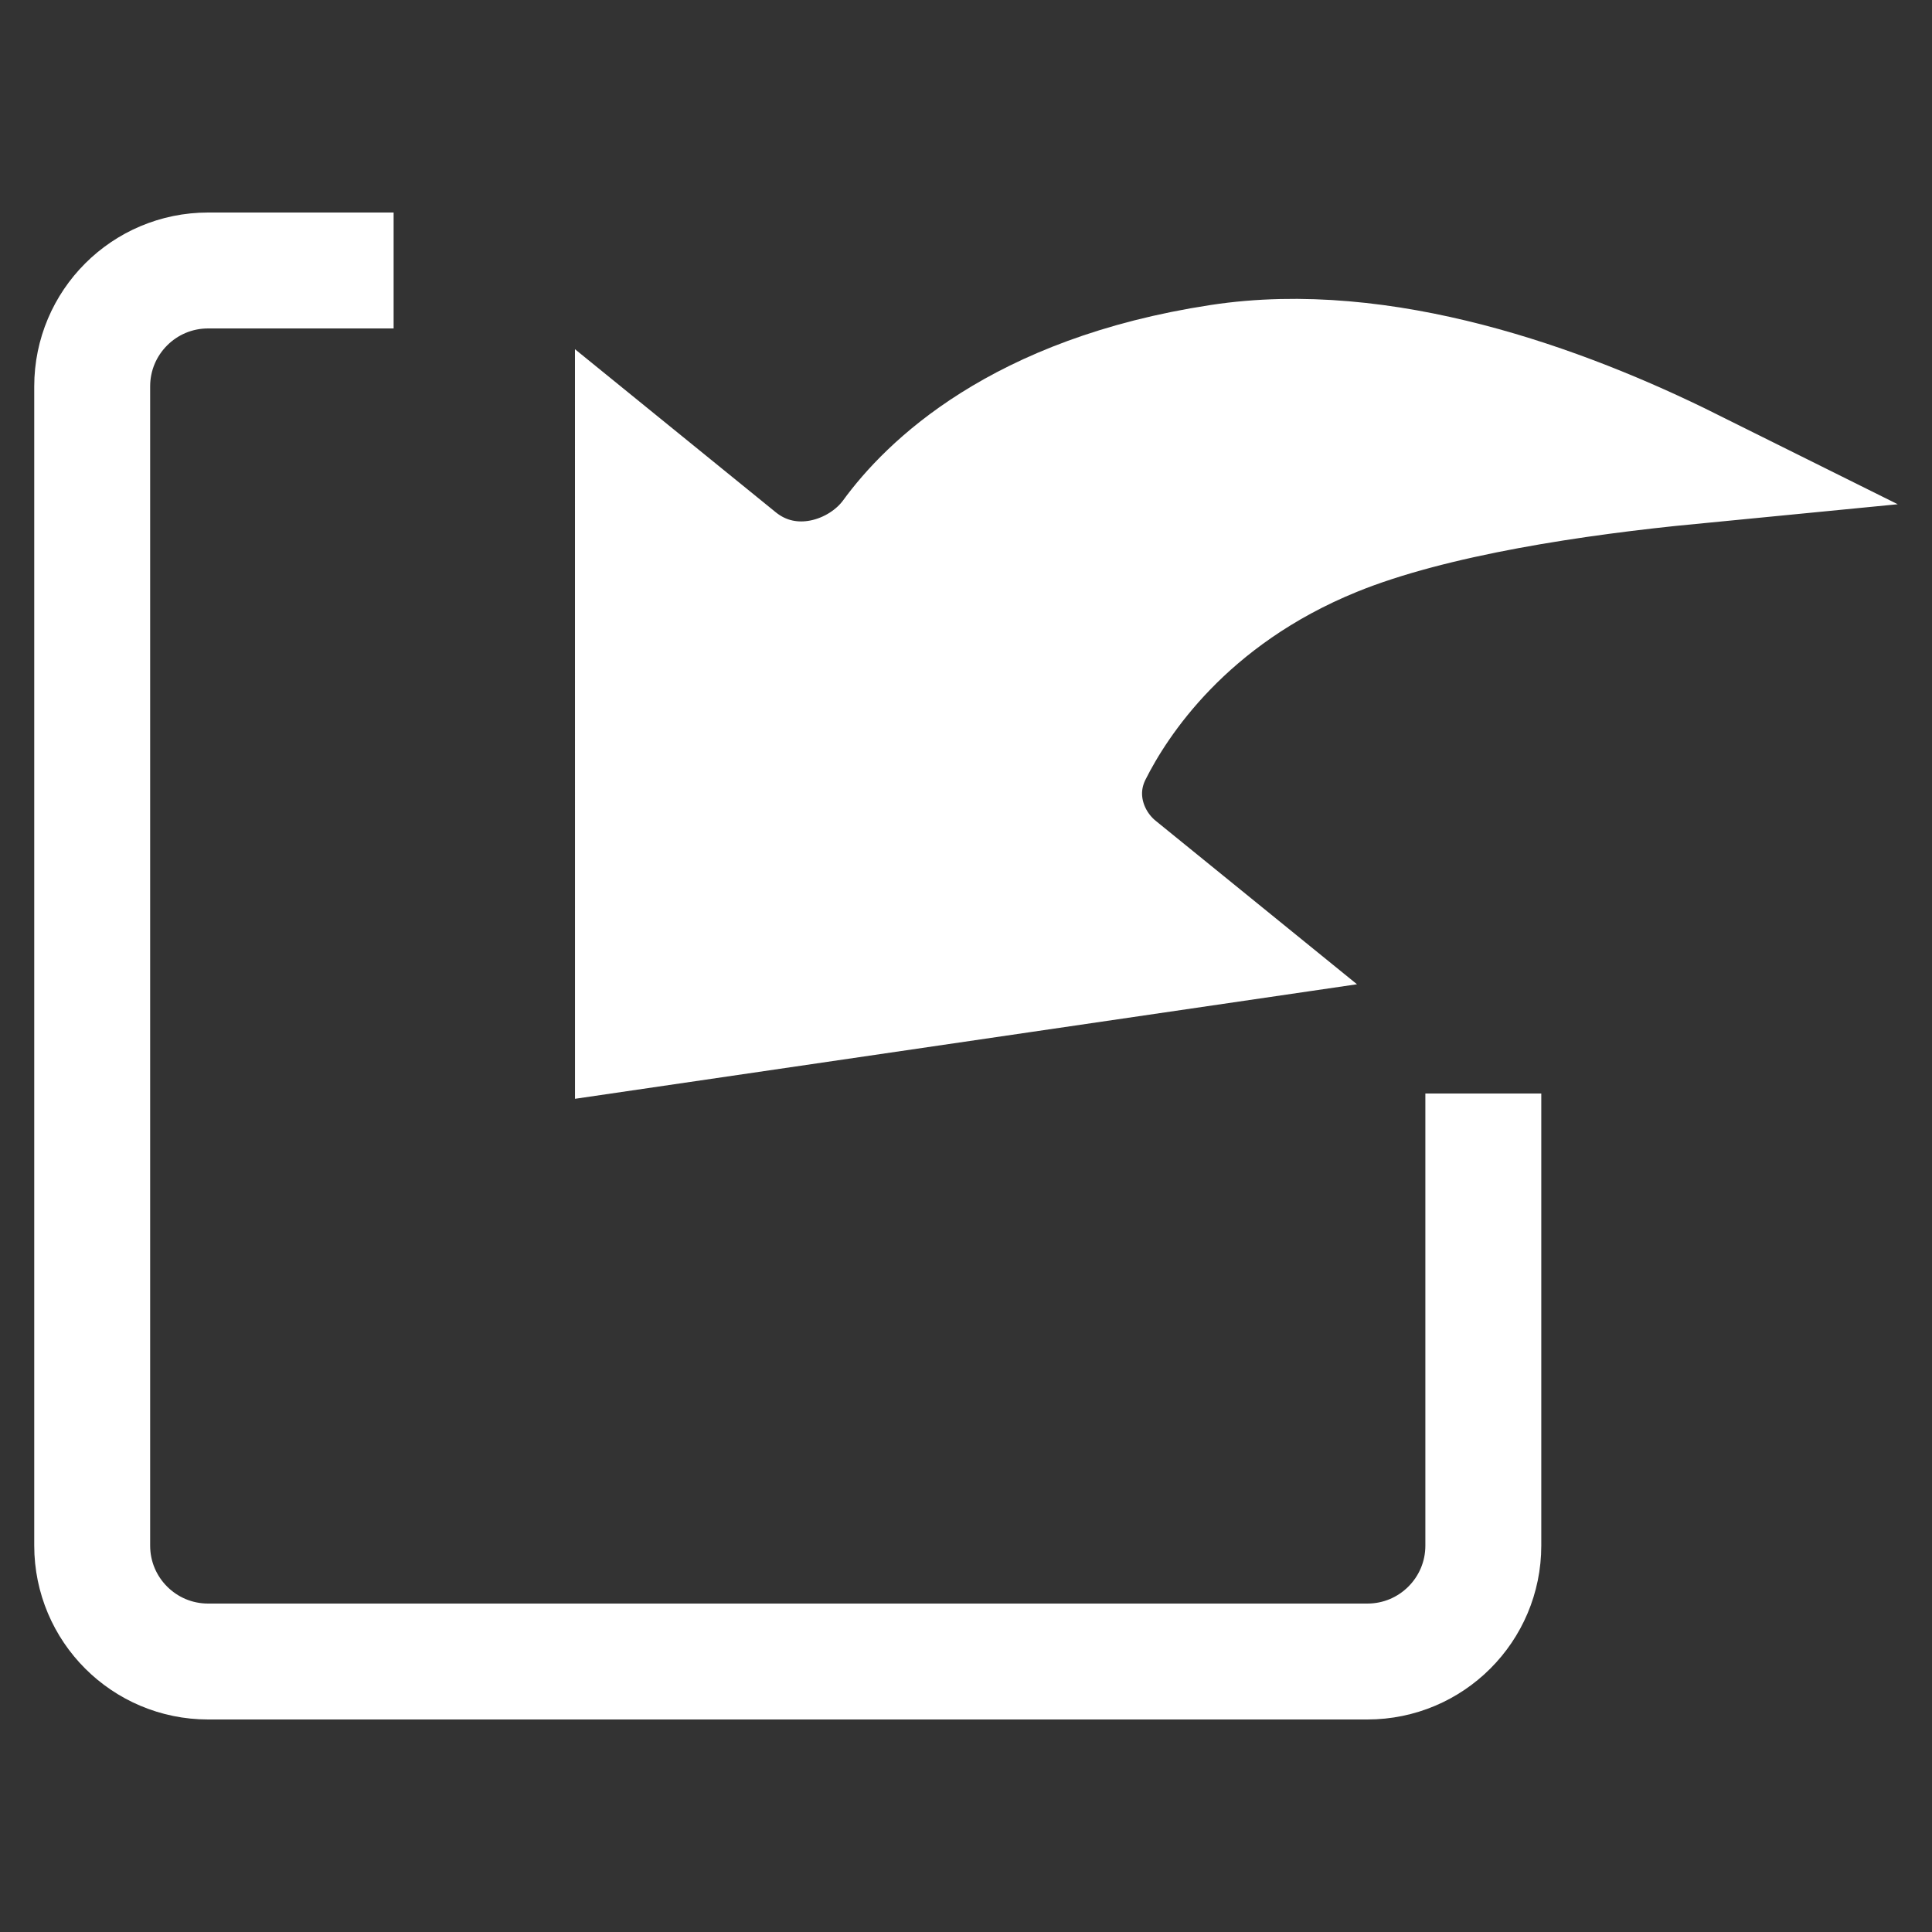 <?xml version="1.0" encoding="UTF-8" standalone="no"?>
<svg
   width="128"
   height="128"
   viewBox="0 0 128 128"
   fill="none"
   version="1.1"
   id="svg6"
   sodipodi:docname="Import_V2.svg"
   inkscape:version="1.1.1 (3bf5ae0d25, 2021-09-20)"
   xmlns:inkscape="http://www.inkscape.org/namespaces/inkscape"
   xmlns:sodipodi="http://sodipodi.sourceforge.net/DTD/sodipodi-0.dtd"
   xmlns="http://www.w3.org/2000/svg"
   xmlns:svg="http://www.w3.org/2000/svg">
  <rect x="0" y="0" width="128" height="128" fill="#333333" stroke="none"/>
  <defs
     id="defs10" />
  <sodipodi:namedview
     id="namedview8"
     pagecolor="#ffffff"
     bordercolor="#666666"
     borderopacity="1.0"
     inkscape:pageshadow="2"
     inkscape:pageopacity="0.0"
     inkscape:pagecheckerboard="true"
     showgrid="false"
     inkscape:zoom="3.98"
     inkscape:cx="46.859296"
     inkscape:cy="49.497487"
     inkscape:window-width="1920"
     inkscape:window-height="1000"
     inkscape:window-x="-11"
     inkscape:window-y="-11"
     inkscape:window-maximized="1"
     inkscape:current-layer="svg6" />
  <path
     d="M 26.078,17.92 H 13.788 c -4.242,0 -7.68,3.438 -7.68,7.68 v 76.8 c 0,4.242 3.438,7.68 7.68,7.68 H 90.594 c 4.241,0 7.68,-3.438 7.68,-7.68 V 72.448"
     stroke="#D9D9D9"
     stroke-width="7.68"
     id="path2"
     style="stroke:#ffffff" />
  <path
     d="m 48.97,36.916 -7.037,-5.715 0.002,37.154 38.759,-5.677 -6.555,-5.323 c -2.014,-1.636 -3.076,-4.637 -1.679,-7.424 1.715,-3.423 6.222,-10.299 15.996,-14.278 6.517,-2.654 16.061,-4.04 23.576,-4.771 -8.495,-4.226 -20.413,-8.529 -31.236,-6.88 -13.438,2.047 -19.495,8.204 -21.837,11.414 -2.04,2.796 -6.606,4.247 -9.988,1.501 z"
     fill="#D9D9D9"
     stroke="#D9D9D9"
     stroke-width="7.68"
     id="path4"
     style="fill:#ffffff;stroke:#ffffff" />
</svg>
